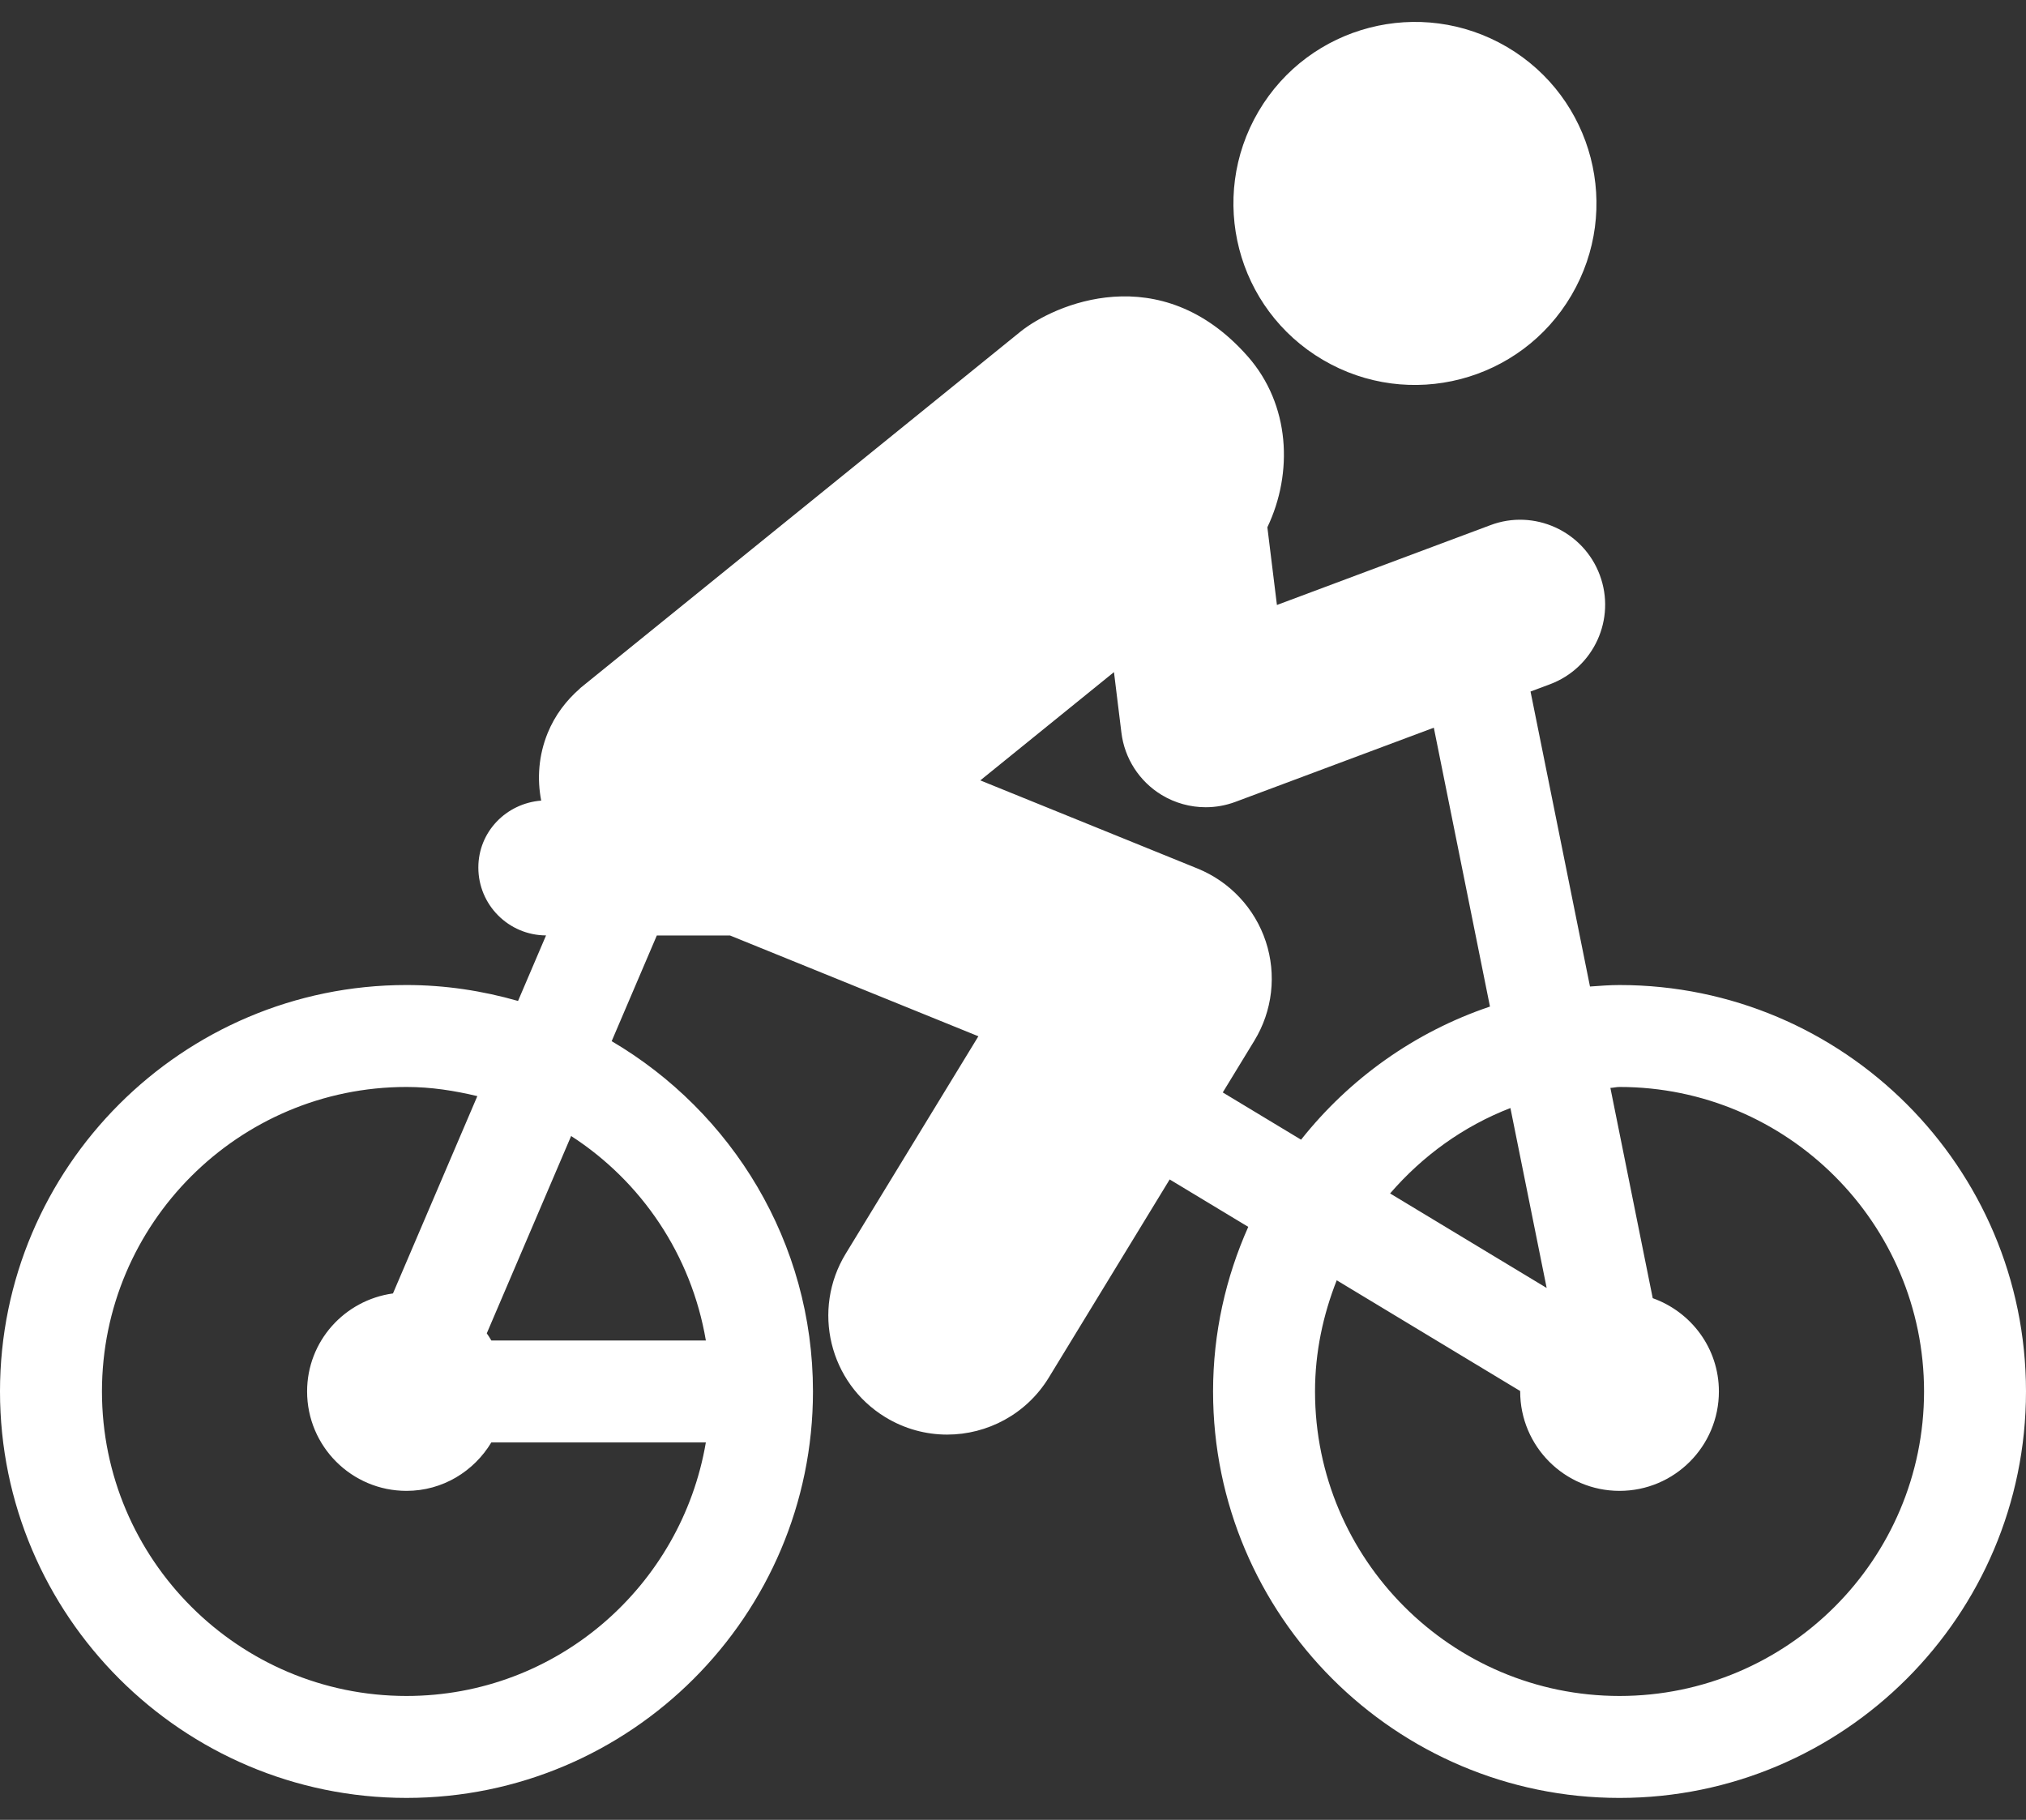 <svg width="491.737" height="441.737" xmlns="http://www.w3.org/2000/svg">

 <rect width="100%" height="100%" fill="#333333" stroke="none"/>

 <g>
  <title>background</title>
  <rect fill="none" id="canvas_background" height="443.737" width="493.737" y="-1" x="-1"/>
 </g>
 <g>
  <title>Layer 1</title>
  <g id="svg_1">
   <path id="svg_2" fill="#FFFFFF" d="m321.097,87.358c20.973,12.338 47.985,5.315 60.293,-15.652c12.34,-20.973 5.35,-47.974 -15.623,-60.304c-21.009,-12.332 -47.99,-5.317 -60.314,15.65c-12.324,20.983 -5.35,47.974 15.644,60.306z"/>
   <path id="svg_3" fill="#FFFFFF" d="m393.081,239.101c-2.414,0 -4.8,0.194 -7.169,0.362l-14.431,-71.605l4.702,-1.757c10.666,-3.987 16.093,-15.868 12.098,-26.54c-3.994,-10.681 -15.946,-16.084 -26.531,-12.09l-51.823,19.38l-2.321,-18.864c6.3,-13.193 5.541,-29.78 -4.767,-41.482c-21.224,-24.092 -47.12,-12.508 -55.191,-5.976l-106.884,86.555l0.016,0.024c-3.319,2.893 -6.089,6.485 -7.86,10.842c-2.191,5.396 -2.596,11.067 -1.564,16.384c-8.503,0.669 -15.255,7.571 -15.255,16.246c0,9.085 7.346,16.44 16.432,16.48l-6.797,15.906c-8.62,-2.465 -17.674,-3.866 -27.066,-3.866c-54.4,0.001 -98.67,44.253 -98.67,98.653c0,54.403 44.27,98.663 98.668,98.663c54.403,0 98.652,-44.26 98.652,-98.663c0,-36.228 -19.683,-67.867 -48.858,-85.024l10.957,-25.652l17.767,0l60.281,24.462l-32.201,52.773c-8.297,13.612 -3.994,31.382 9.615,39.685c4.691,2.86 9.878,4.229 15,4.229c9.729,0 19.234,-4.929 24.677,-13.838l29.339,-48.095l19.072,11.511c-5.447,12.227 -8.54,25.726 -8.54,39.95c0,54.403 44.254,98.663 98.652,98.663c54.402,0 98.656,-44.26 98.656,-98.663c0,-54.401 -44.254,-98.653 -98.656,-98.653zm-294.413,172.569c-40.756,0 -73.923,-33.161 -73.923,-73.917c0,-40.756 33.167,-73.909 73.923,-73.909c5.944,0 11.649,0.896 17.188,2.224l-20.476,47.893c-11.758,1.619 -20.843,11.598 -20.843,23.792c0,13.323 10.808,24.132 24.13,24.132c8.767,0 16.367,-4.745 20.589,-11.76l52.065,0c-5.926,34.862 -36.133,61.545 -72.653,61.545zm72.654,-86.288l-52.065,0c-0.355,-0.588 -0.708,-1.176 -1.112,-1.732l20.476,-47.901c17.058,11.026 29.172,28.845 32.701,49.633zm125.459,-60.208l7.666,-12.564c4.416,-7.233 5.431,-16.038 2.774,-24.084c-2.661,-8.046 -8.718,-14.515 -16.562,-17.704l-52.725,-21.395l32.443,-26.281l1.804,14.691c0.756,6.267 4.366,11.841 9.761,15.12c3.271,1.981 6.979,2.988 10.698,2.988c2.435,0 4.88,-0.435 7.218,-1.306l48.15,-18.001l13.627,67.691c-18.268,6.162 -34.117,17.51 -45.848,32.314l-19.006,-11.469zm78.615,47.458l-38.003,-22.94c7.877,-9.118 17.787,-16.319 29.205,-20.734l8.798,43.674zm17.685,99.038c-40.757,0 -73.907,-33.161 -73.907,-73.917c0,-9.544 1.965,-18.597 5.268,-26.983l44.541,26.888c0,0.032 -0.016,0.064 -0.016,0.095c0,13.323 10.808,24.132 24.114,24.132c13.322,0 24.118,-10.81 24.118,-24.132c0,-10.478 -6.721,-19.307 -16.06,-22.64l-10.277,-51.043c0.756,-0.024 1.463,-0.226 2.22,-0.226c40.757,0 73.911,33.153 73.911,73.909c-0.001,40.756 -33.155,73.917 -73.912,73.917z"/>
  </g>
  <g id="svg_4"/>
  <g id="svg_5"/>
  <g id="svg_6"/>
  <g id="svg_7"/>
  <g id="svg_8"/>
  <g id="svg_9"/>
  <g id="svg_10"/>
  <g id="svg_11"/>
  <g id="svg_12"/>
  <g id="svg_13"/>
  <g id="svg_14"/>
  <g id="svg_15"/>
  <g id="svg_16"/>
  <g id="svg_17"/>
  <g id="svg_18"/>
 </g>
</svg>